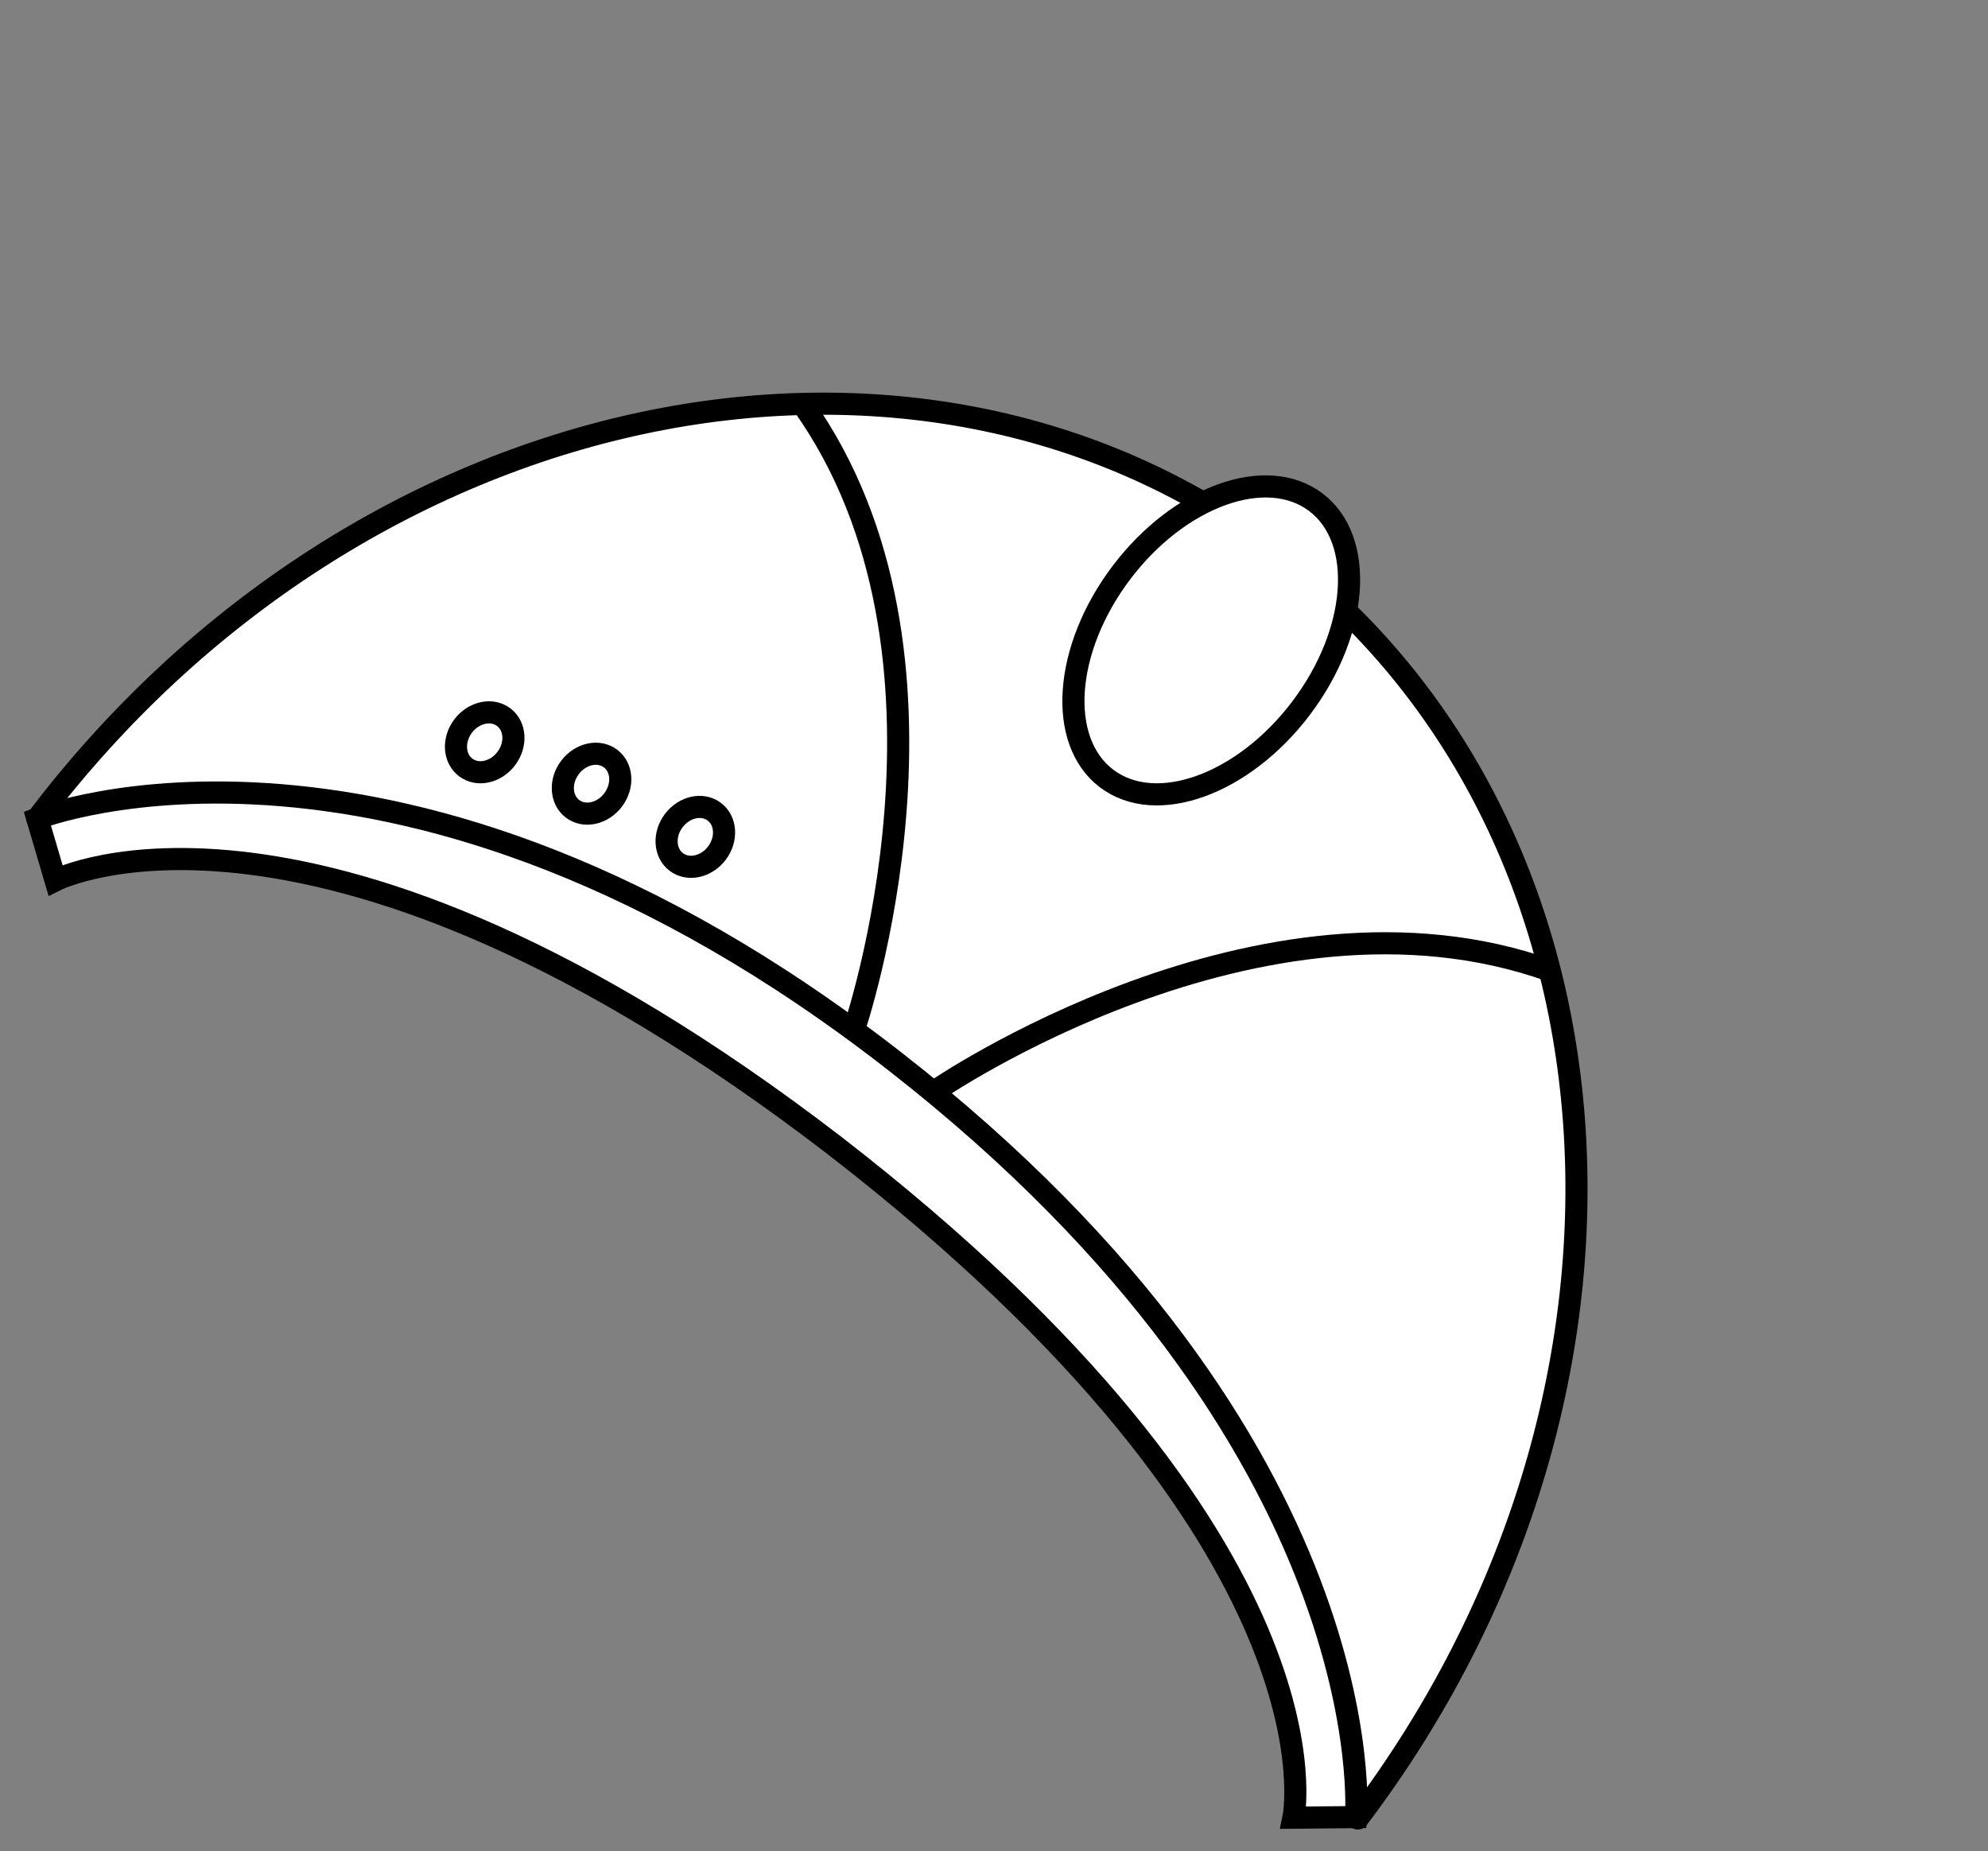 <svg width="131" height="122" viewBox="0 0 131 122" fill="none" xmlns="http://www.w3.org/2000/svg">
<rect x="0" y="0" width="131" height="122" fill="#808080" stroke="none"/>
<path d="M89.474 119.842C110.605 91.94 108.2 54.586 84.2 36.409C60.2 18.233 23.591 26.04 2.46 53.941L3.023 54.181C28.856 41.934 88.335 97.027 89.474 119.842Z" fill="white" stroke="black" stroke-width="1.458" stroke-miterlimit="10" stroke-linejoin="round"/>
<path d="M72.921 51.307C76.186 53.78 81.919 51.709 85.727 46.681C89.534 41.653 89.974 35.573 86.71 33.101C83.445 30.628 77.712 32.699 73.904 37.727C70.096 42.755 69.656 48.835 72.921 51.307Z" fill="white" stroke="black" stroke-width="1.458" stroke-miterlimit="10"/>
<path d="M30.686 50.575C31.47 51.169 32.666 50.909 33.358 49.995C34.051 49.081 33.977 47.858 33.193 47.265C32.41 46.672 31.213 46.932 30.521 47.846C29.829 48.76 29.903 49.982 30.686 50.575Z" fill="white" stroke="black" stroke-width="1.458" stroke-miterlimit="10"/>
<path d="M37.727 53.303C38.511 53.897 39.707 53.636 40.399 52.722C41.092 51.808 41.018 50.586 40.234 49.993C39.451 49.399 38.254 49.659 37.562 50.574C36.87 51.488 36.944 52.71 37.727 53.303Z" fill="white" stroke="black" stroke-width="1.458" stroke-miterlimit="10"/>
<path d="M44.565 56.808C45.349 57.401 46.545 57.141 47.238 56.227C47.93 55.313 47.856 54.091 47.072 53.498C46.289 52.904 45.093 53.164 44.4 54.078C43.708 54.992 43.782 56.215 44.565 56.808Z" fill="white" stroke="black" stroke-width="1.458" stroke-miterlimit="10"/>
<path d="M2.46 53.941L3.657 58.01C3.657 58.01 20.872 49.282 54.979 75.484C88.995 101.805 85.233 119.792 85.233 119.792L89.356 119.752C89.356 119.752 91.369 95.231 58.979 69.956C26.352 44.502 2.46 53.941 2.46 53.941Z" fill="white" stroke="black" stroke-width="1.458" stroke-miterlimit="10"/>
<path d="M56.259 67.896C56.259 67.896 64.709 43.228 52.893 26.651L56.259 67.896Z" fill="white"/>
<path d="M56.259 67.896C56.259 67.896 64.709 43.228 52.893 26.651" stroke="black" stroke-width="1.458" stroke-miterlimit="10"/>
<path d="M61.579 71.925C61.579 71.925 83.034 57.106 102.193 63.988L61.579 71.925Z" fill="white"/>
<path d="M61.579 71.925C61.579 71.925 83.034 57.106 102.193 63.988" stroke="black" stroke-width="1.458" stroke-miterlimit="10"/>
</svg>
